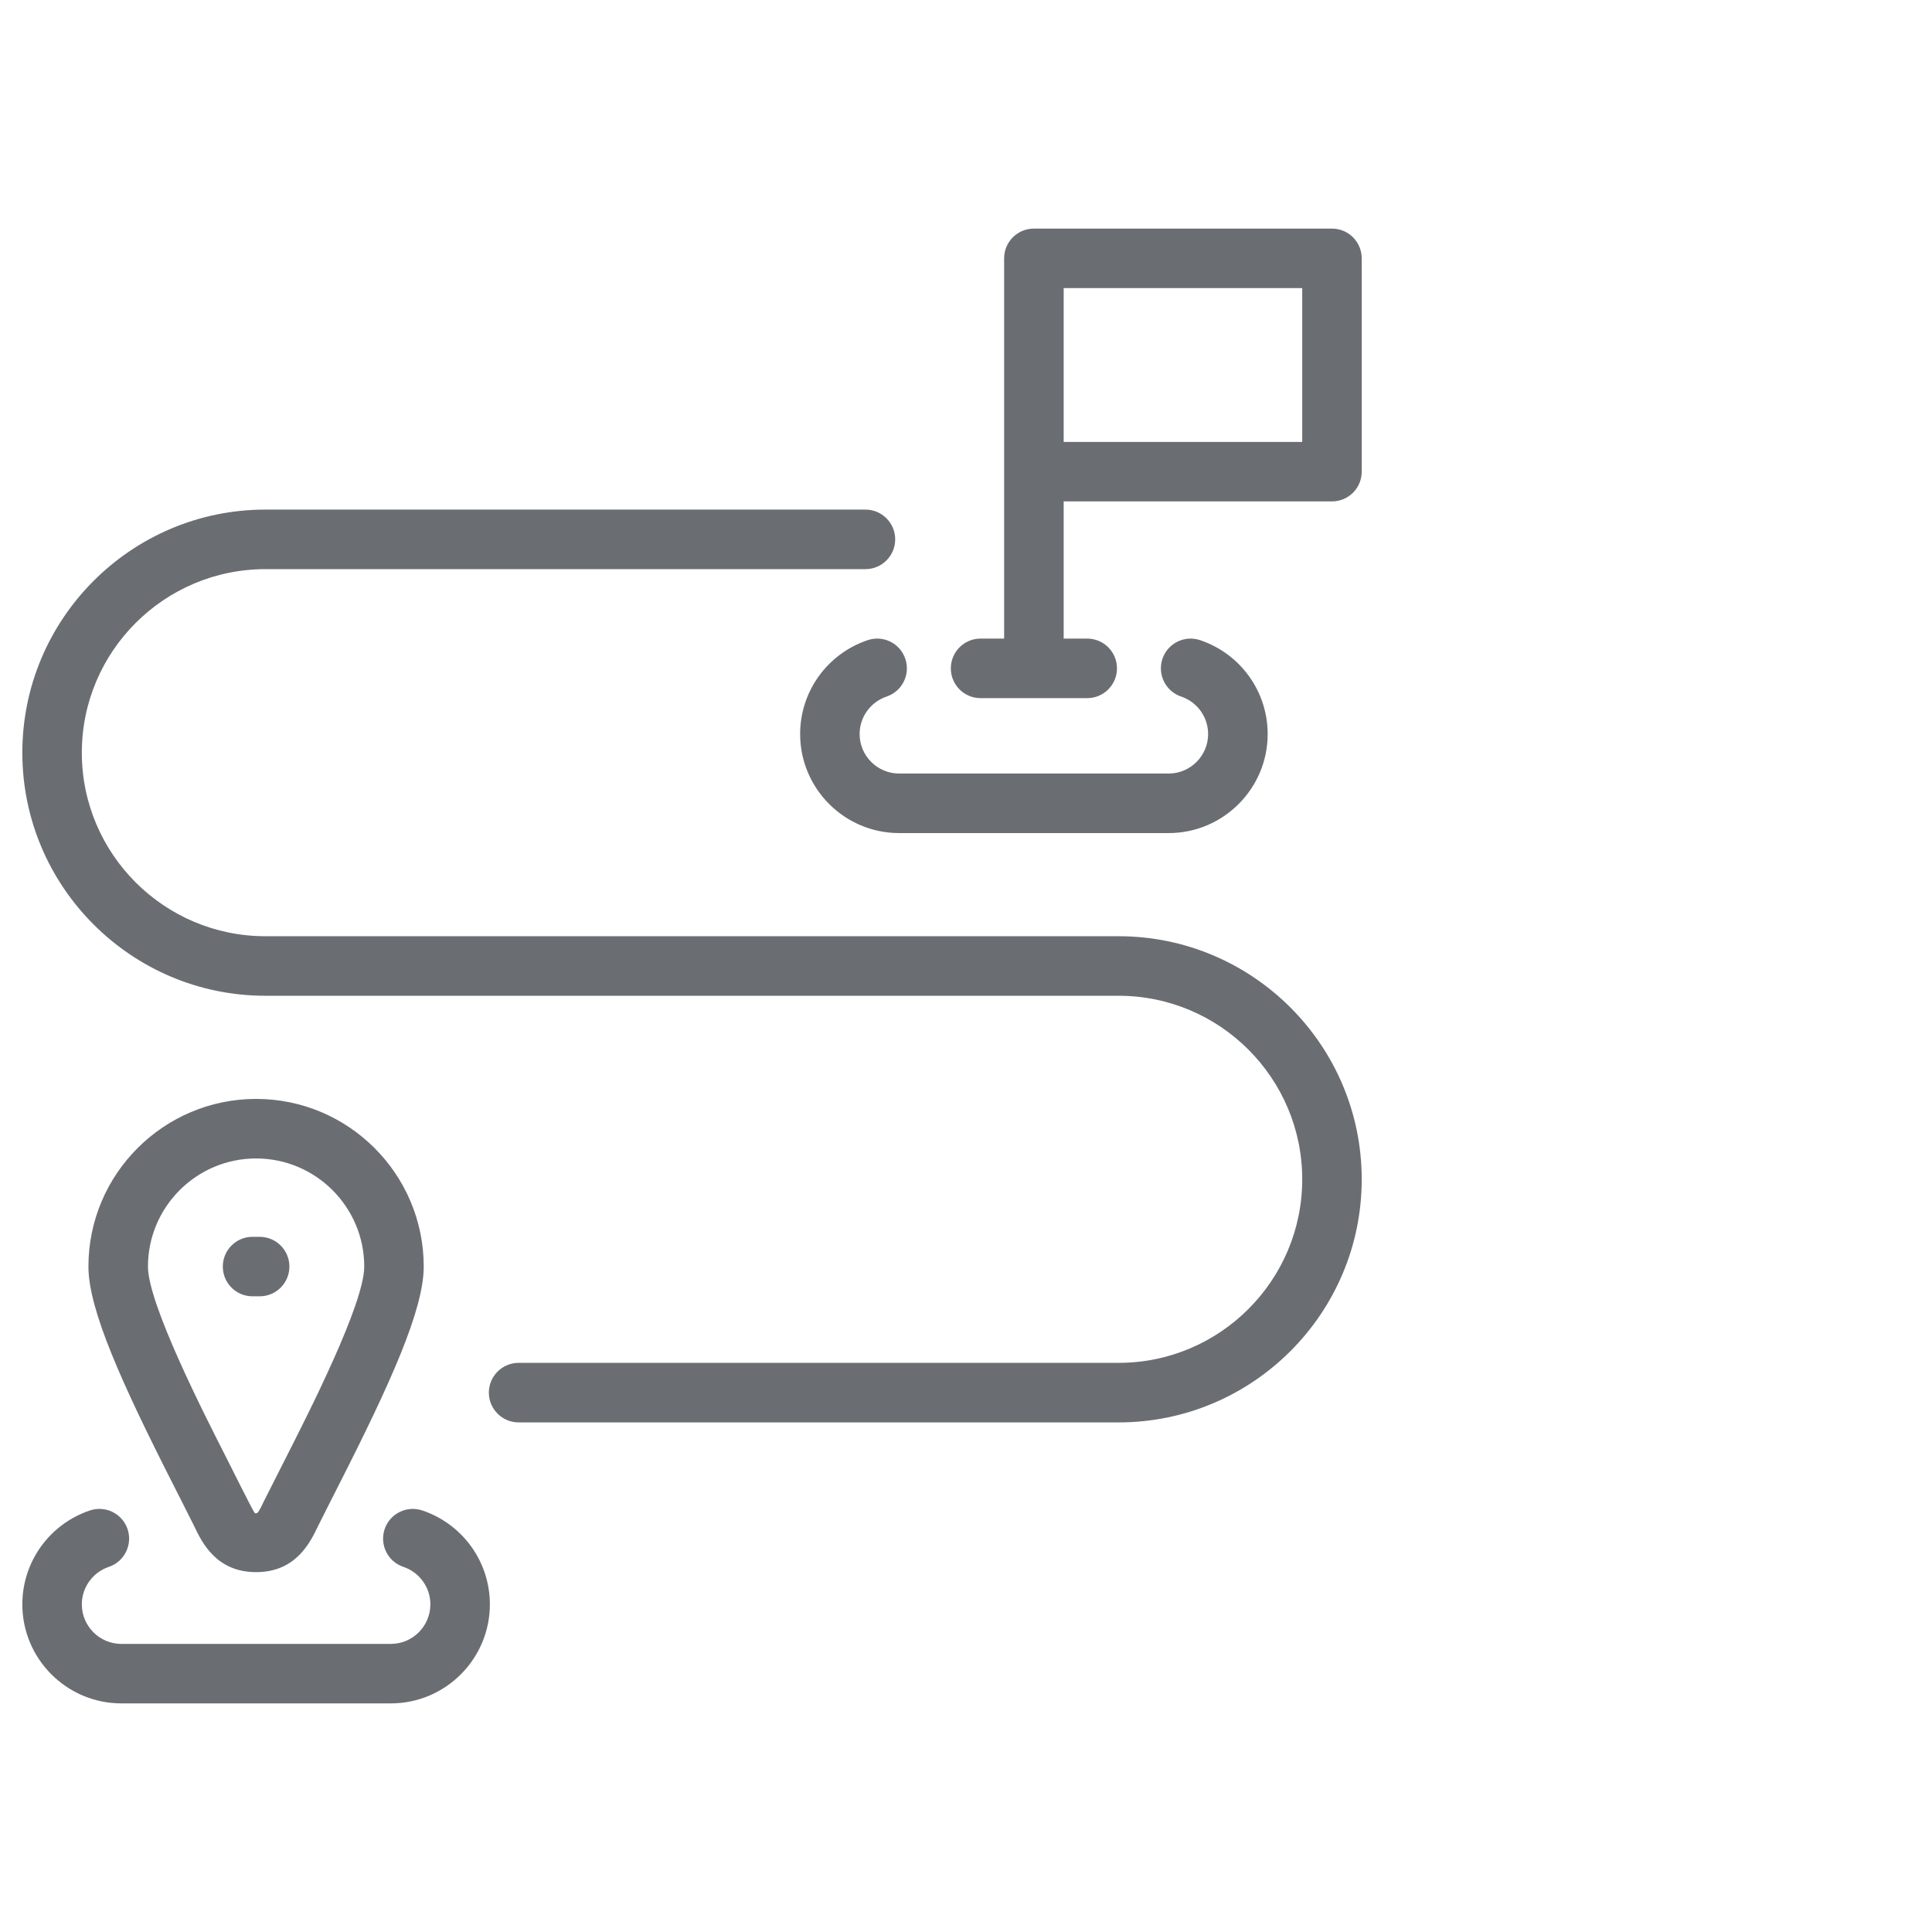 <?xml version="1.0" encoding="UTF-8" standalone="no"?><!DOCTYPE svg PUBLIC "-//W3C//DTD SVG 1.1//EN" "http://www.w3.org/Graphics/SVG/1.1/DTD/svg11.dtd"><svg width="100%" height="100%" viewBox="0 0 34 34" version="1.1" xmlns="http://www.w3.org/2000/svg" xmlns:xlink="http://www.w3.org/1999/xlink" xml:space="preserve" xmlns:serif="http://www.serif.com/" style="fill-rule:evenodd;clip-rule:evenodd;stroke-linejoin:round;stroke-miterlimit:2;"><path id="XMLID_118_" d="M3.921,22.29c0,-0.29 0.234,-0.524 0.523,-0.524l0.125,0c0.29,0 0.524,0.234 0.524,0.524c0,0.289 -0.234,0.523 -0.524,0.523l-0.125,0c-0.289,0 -0.523,-0.234 -0.523,-0.523Zm11.348,-11.024c-0.711,0.24 -1.188,0.904 -1.188,1.652c0,0.961 0.782,1.743 1.743,1.743l4.742,0c0.961,0 1.743,-0.782 1.743,-1.743c0,-0.748 -0.477,-1.412 -1.188,-1.652c-0.274,-0.093 -0.571,0.054 -0.664,0.328c-0.092,0.274 0.055,0.572 0.329,0.664c0.284,0.096 0.475,0.361 0.475,0.66c0,0.383 -0.312,0.695 -0.695,0.695l-4.742,0c-0.384,0 -0.696,-0.312 -0.696,-0.695c0,-0.299 0.191,-0.564 0.476,-0.66c0.274,-0.093 0.421,-0.39 0.328,-0.664c-0.092,-0.274 -0.389,-0.421 -0.663,-0.328Zm-7.836,15.316c-0.274,-0.093 -0.571,0.054 -0.664,0.328c-0.092,0.274 0.055,0.572 0.329,0.664c0.284,0.096 0.476,0.361 0.476,0.66c0,0.383 -0.312,0.696 -0.696,0.696l-4.742,0c-0.384,0 -0.696,-0.313 -0.696,-0.696c0,-0.299 0.192,-0.564 0.476,-0.66c0.274,-0.092 0.421,-0.39 0.329,-0.664c-0.093,-0.274 -0.39,-0.421 -0.664,-0.328c-0.711,0.24 -1.188,0.904 -1.188,1.652c0,0.961 0.782,1.743 1.743,1.743l4.742,0c0.961,0 1.743,-0.782 1.743,-1.743c0,-0.748 -0.477,-1.412 -1.188,-1.652Zm-4.365,-0.417c-0.933,-1.834 -1.512,-3.122 -1.512,-3.875c0,-1.627 1.324,-2.951 2.951,-2.951c1.627,0 2.95,1.324 2.95,2.951c0,0.754 -0.578,2.042 -1.511,3.875c0,0 -0.334,0.659 -0.35,0.694c-0.135,0.282 -0.386,0.808 -1.089,0.808c-0.703,0 -0.954,-0.526 -1.089,-0.808c-0.016,-0.035 -0.35,-0.694 -0.35,-0.694Zm-0.464,-3.875c0,0.653 0.979,2.578 1.398,3.4c0,0 0.445,0.892 0.475,0.928c0.018,0.026 0.046,0.012 0.06,0c0.03,-0.036 0.08,-0.14 0.113,-0.21c0.02,-0.042 0.363,-0.718 0.363,-0.718c0.418,-0.822 1.397,-2.746 1.397,-3.4c0,-1.05 -0.854,-1.903 -1.903,-1.903c-1.049,0 -1.903,0.853 -1.903,1.903Zm21.36,-17.743l0,3.754c0,0.289 -0.234,0.523 -0.524,0.523l-4.721,0l0,2.414l0.414,0c0.29,0 0.524,0.235 0.524,0.524c0,0.289 -0.234,0.524 -0.524,0.524l-1.877,0c-0.289,0 -0.523,-0.235 -0.523,-0.524c0,-0.289 0.234,-0.524 0.523,-0.524l0.415,0l0,-2.926c0,-0.004 0,-0.008 0,-0.011c0,-0.004 0,-0.008 0,-0.011l0,-3.732c0,-0.004 0,-0.008 0,-0.011c0,-0.29 0.234,-0.524 0.524,-0.524l5.245,0c0.29,0 0.524,0.234 0.524,0.524Zm-1.047,0.523l-4.198,0l0,2.707l4.198,0l0,-2.707Zm-3.231,11.406l-15.015,0c-1.782,0 -3.231,-1.449 -3.231,-3.23c0,-1.781 1.449,-3.23 3.231,-3.23l10.559,0c0.289,0 0.524,-0.235 0.524,-0.524c0,-0.289 -0.235,-0.524 -0.524,-0.524l-10.559,0c-2.359,0 -4.278,1.919 -4.278,4.278c0,2.359 1.919,4.278 4.278,4.278l15.015,0c1.782,0 3.231,1.449 3.231,3.23c0,1.781 -1.449,3.23 -3.231,3.23l-10.559,0c-0.289,0 -0.524,0.235 -0.524,0.524c0,0.289 0.235,0.524 0.524,0.524l10.559,0c2.359,0 4.278,-1.919 4.278,-4.278c0,-2.359 -1.919,-4.278 -4.278,-4.278Z" style="fill:#6a6e73;fill-rule:nonzero;"/></svg>